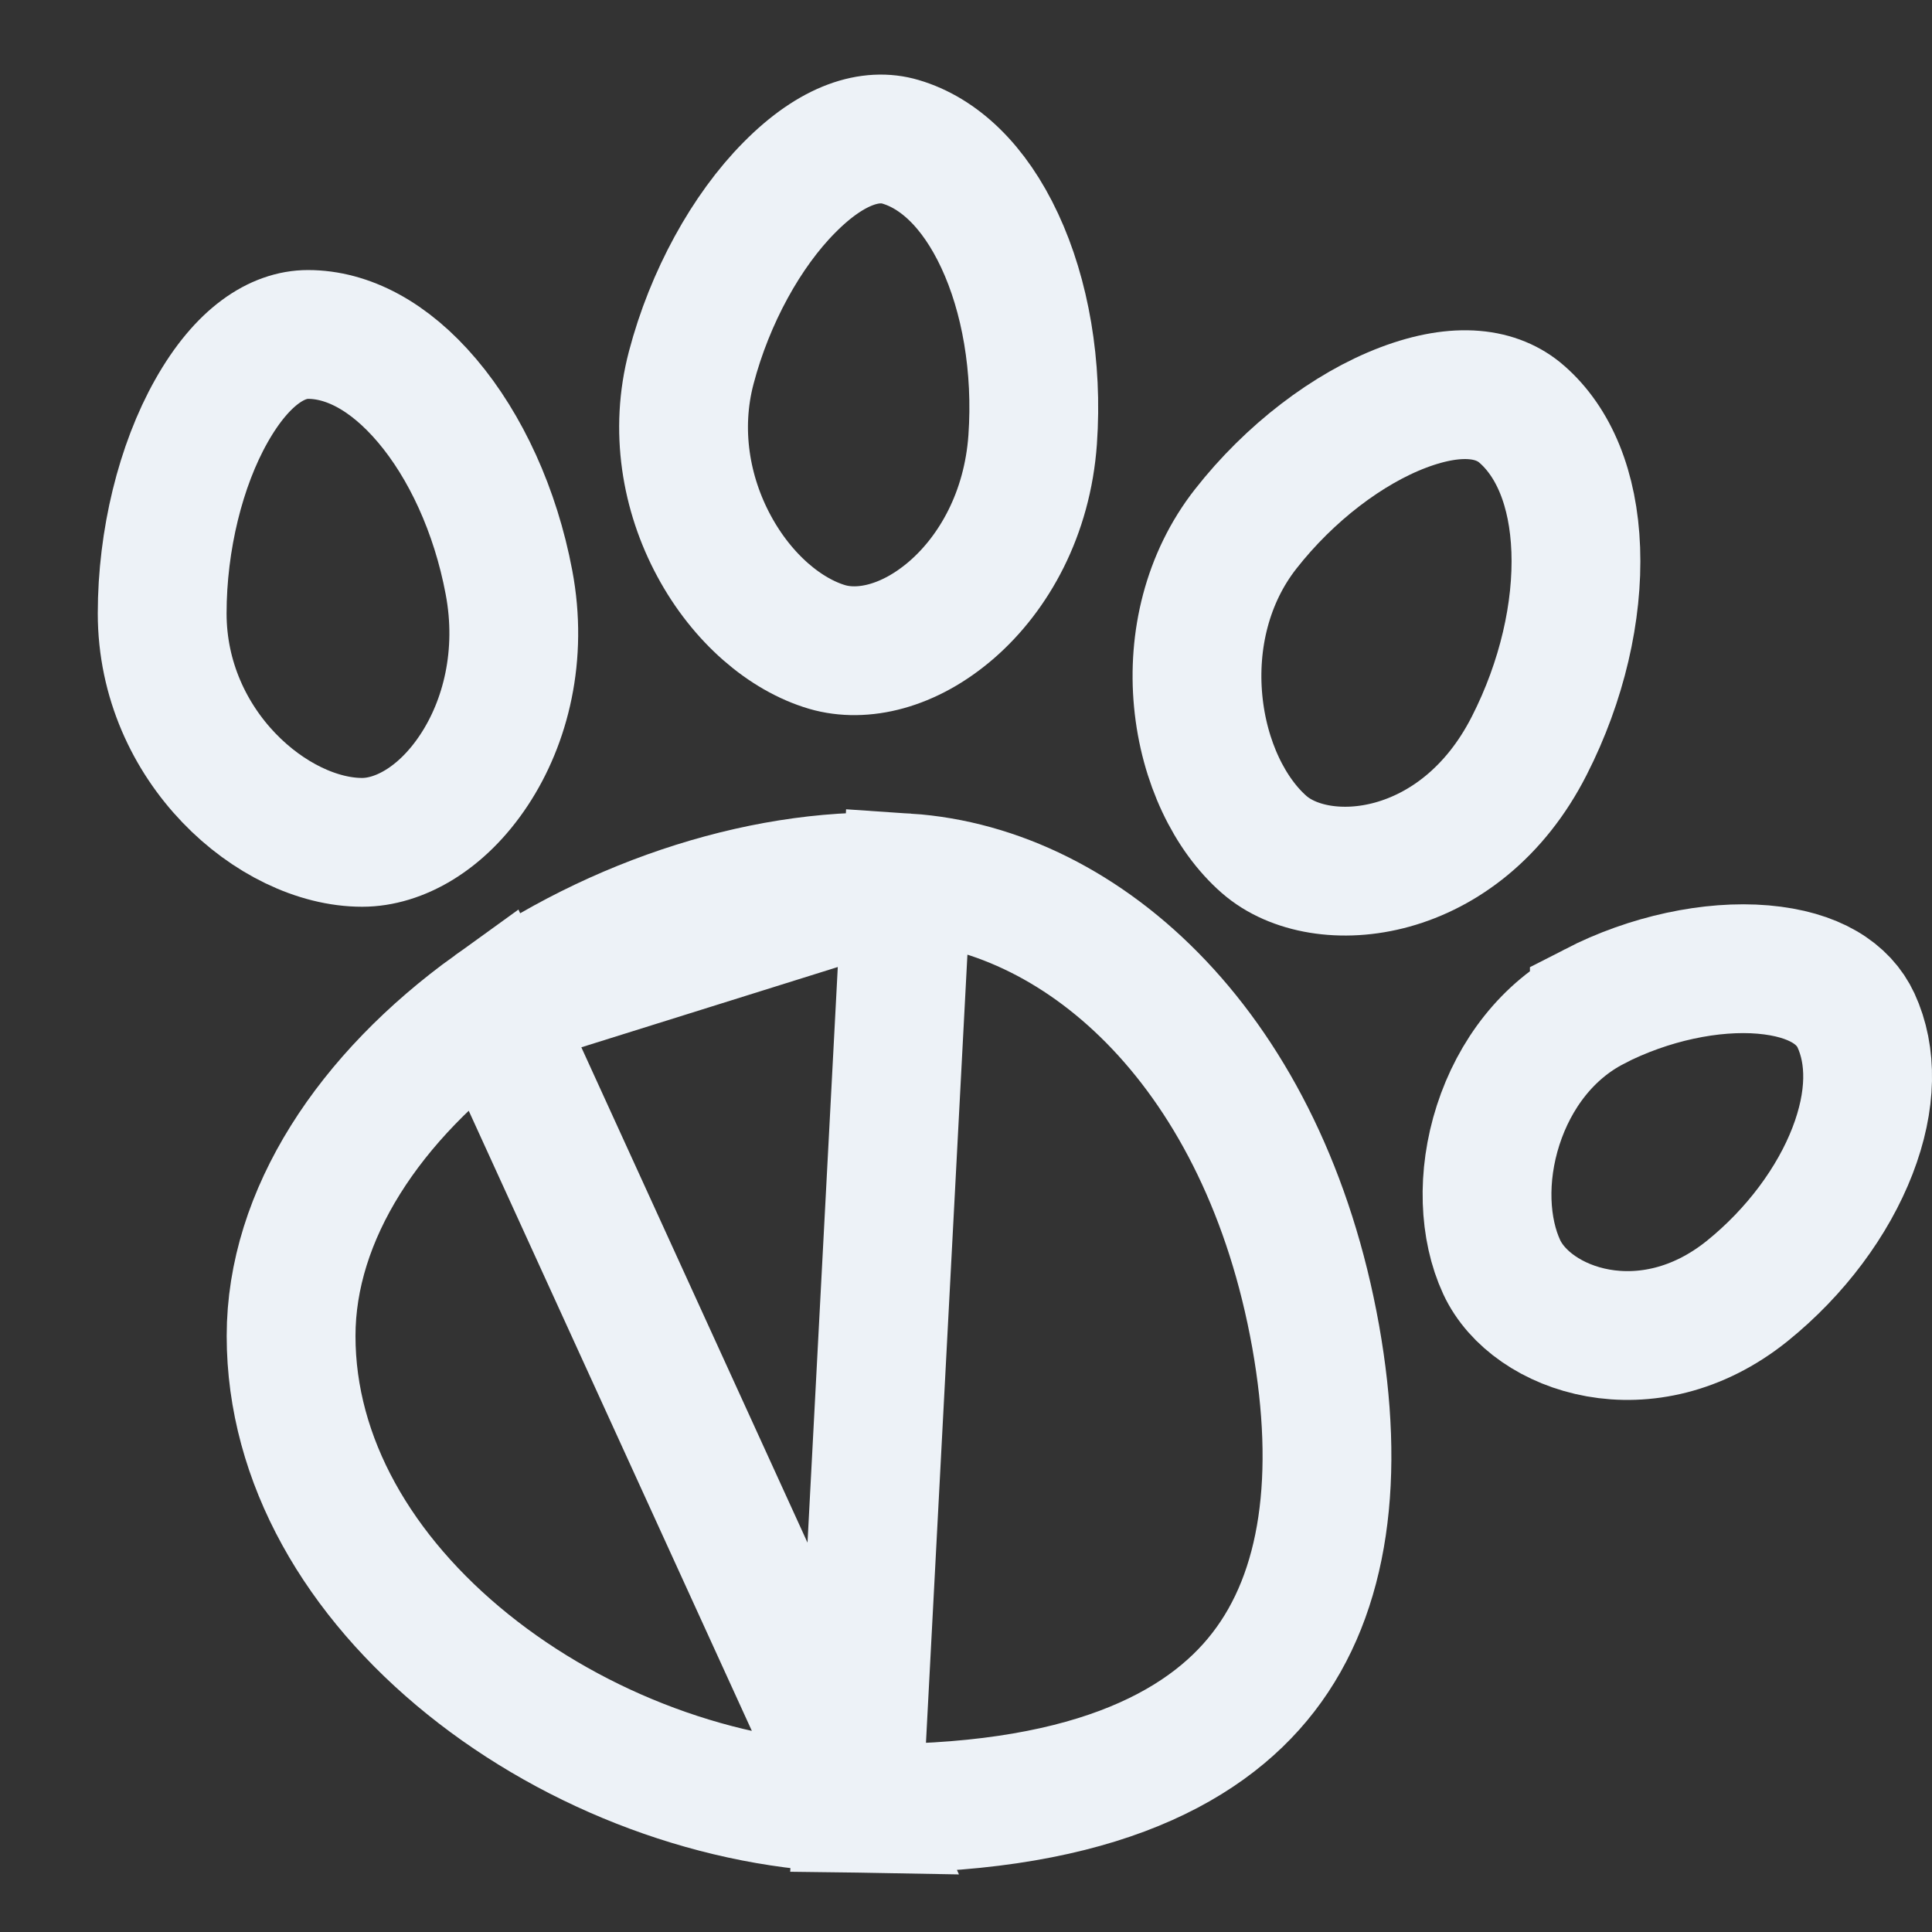 <svg width="18" height="18" viewBox="0 0 18 18" fill="none" xmlns="http://www.w3.org/2000/svg">
<rect x="0" y="0" width="18" height="18" fill="#333333" stroke="none"/>
<g clip-path="url(#clip0_469_78)">
<path d="M4.742 5.426L4.742 5.426C4.87 6.103 4.712 6.728 4.416 7.175C4.114 7.632 3.713 7.848 3.374 7.848C2.547 7.848 1.511 6.956 1.511 5.715C1.511 5.031 1.684 4.335 1.969 3.83C2.261 3.312 2.589 3.116 2.869 3.116C3.233 3.116 3.623 3.312 3.98 3.734C4.336 4.154 4.616 4.755 4.742 5.426Z" stroke="#EDF2F7" stroke-width="1.2"/>
<path d="M8.389 1.321L8.389 1.321C8.744 1.425 9.075 1.73 9.314 2.243C9.552 2.753 9.669 3.414 9.621 4.097C9.572 4.786 9.261 5.338 8.868 5.68C8.467 6.028 8.033 6.123 7.707 6.028C7.32 5.914 6.918 5.58 6.652 5.086C6.39 4.6 6.287 4.007 6.44 3.426L6.44 3.426C6.613 2.767 6.955 2.149 7.354 1.747C7.761 1.335 8.119 1.241 8.389 1.321Z" stroke="#EDF2F7" stroke-width="1.2"/>
<path d="M14.248 6.947L14.248 6.947C13.607 8.209 12.311 8.332 11.779 7.869C11.459 7.59 11.217 7.101 11.163 6.531C11.11 5.969 11.247 5.386 11.605 4.929L11.605 4.929C12.015 4.405 12.561 3.991 13.073 3.797C13.59 3.601 13.952 3.662 14.177 3.858L14.177 3.858L14.178 3.859C14.473 4.116 14.66 4.548 14.681 5.122C14.702 5.693 14.554 6.347 14.248 6.947Z" stroke="#EDF2F7" stroke-width="1.2"/>
<path d="M16.427 9.033C16.907 9.075 17.178 9.261 17.292 9.507C17.442 9.832 17.441 10.253 17.259 10.723C17.078 11.191 16.732 11.662 16.277 12.029C15.349 12.774 14.266 12.398 13.991 11.805L13.991 11.805C13.828 11.453 13.803 10.962 13.958 10.482C14.111 10.008 14.42 9.601 14.854 9.378L14.854 9.377C15.365 9.114 15.949 8.992 16.427 9.033Z" stroke="#EDF2F7" stroke-width="1.2"/>
<path d="M4.588 9.388C3.437 10.217 2.712 11.321 2.712 12.447C2.712 13.608 3.345 14.689 4.359 15.506C5.373 16.323 6.713 16.827 7.994 16.848L4.588 9.388ZM4.588 9.388C5.733 8.564 7.192 8.097 8.45 8.179M4.588 9.388L8.45 8.179M8.45 8.179C10.115 8.29 11.784 9.803 12.258 12.453C12.487 13.742 12.35 14.831 11.77 15.58C11.203 16.314 10.088 16.879 7.994 16.848L8.45 8.179Z" stroke="#EDF2F7" stroke-width="1.2"/>
</g>
<defs>
<clipPath id="clip0_469_78">
<rect width="18" height="18" fill="white"/>
</clipPath>
</defs>
</svg>
